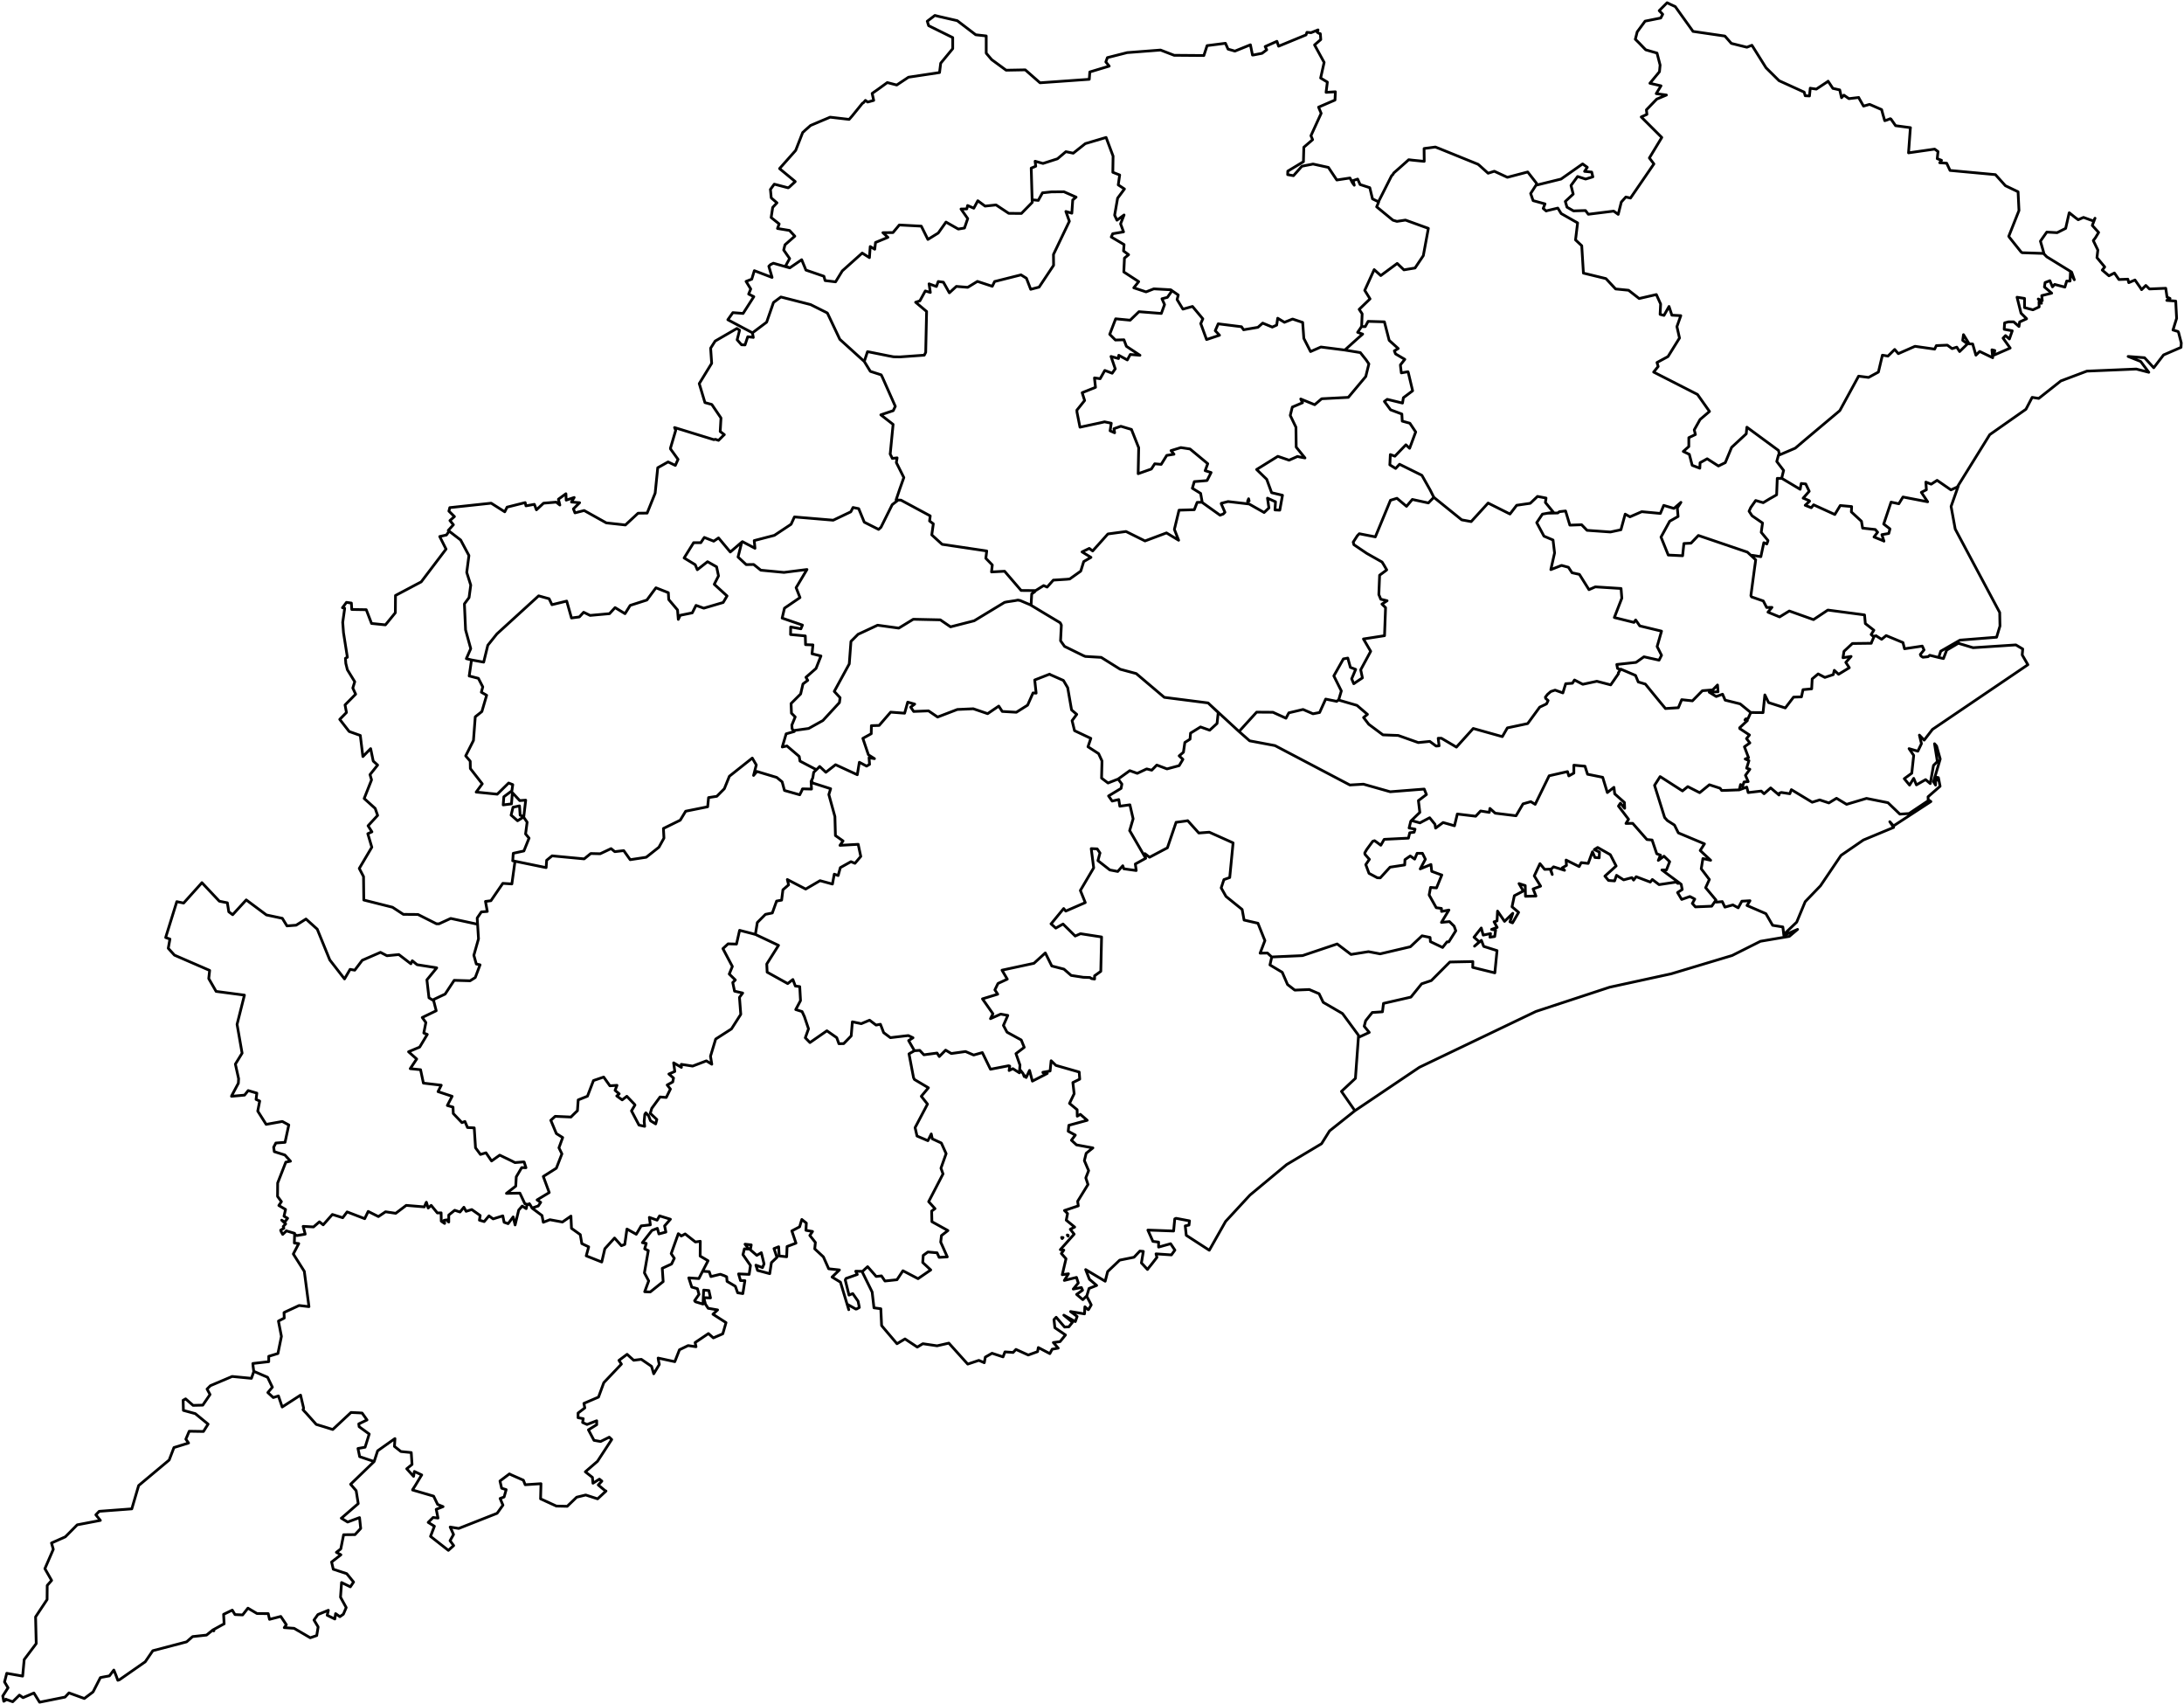 <?xml version="1.0"?>
<svg xmlns="http://www.w3.org/2000/svg" version="1.2" baseProfile="tiny" width="800" height="624" viewBox="0 0 800 624" stroke-linecap="round" stroke-linejoin="round">
<g id="OR" fill="none" stroke="black" stroke-width="1">
<path d="M 686.022 232.918 685.406 232.363 686.401 230.784 683.274 228.351 682.99 225.278 682.99 225.193 682.469 225.107 669.537 223.4 664.279 226.9 655.421 223.742 651.868 225.918 647.605 224.168 649.073 222.419 647.131 222.461 645.899 220.071 641.588 218.578 641.352 218.108 642.678 208.164 642.962 206.158 643.104 205.006 642.11 204.067 641.825 203.341 644.999 203.853 646.089 198.732 647.178 199.201 647.415 198.561 647.557 198.177 647.605 197.921 647.368 197.622 645.141 194.933 645.615 191.519 641.778 188.873 640.688 187.208 641.304 185.843 643.104 183.282 645.757 184.05 645.852 184.093 648.173 182.685 649.831 181.746 650.778 181.191 650.826 179.91 651.015 175.173 651.11 175.173 652.626 175.173 652.626 175.13 654.473 176.24 659.4 179.185 659.779 177.051 661.437 177.222 662.716 179.91 660.489 182.428 660.584 182.428 660.679 182.471 662.763 183.367 662.858 183.538 661.247 185.032 663.474 185.928 664.326 184.861 672.095 188.404 674.085 185.117 678.253 185.501 678.158 187.465 681.853 190.879 682.28 193.397 686.922 193.909 687.774 194.891 686.448 196.641 689.906 198.049 690.096 198.177 689.338 195.787 691.848 195.36 692.275 193.781 692.275 193.653 690.001 191.903 692.701 183.88 695.543 184.477 697.059 182.002 706.107 183.751 703.786 180.294 705.633 179.356 705.444 176.539 707.386 177.307 709.565 175.899 714.634 179.398 716.955 178.331 717.144 178.032 717.334 177.947 714.681 185.459 716.197 193.738 732.492 224.297 732.587 229.247 731.355 233.345 717.949 234.411 710.891 238.466 710.133 240.771 709.091 240.515 708.239 240.301 706.865 239.96 706.249 240.472 704.354 240.685 703.644 240.216 703.407 239.661 704.78 237.996 704.591 237.612 704.307 236.972 704.117 236.588 703.88 236.631 697.628 237.57 697.059 235.308 690.901 232.747 689.243 234.113 687.348 232.918 687.206 232.79 687.111 232.918 686.022 232.918 686.401 233.259 685.548 235.222 685.453 235.564 685.359 235.564 678.537 235.649 675.458 238.509 675.079 240.856 678.064 240.387 676.121 242.563 677.4 244.526 673.469 246.916 671.905 245.465 671.527 247.044 668.447 248.069 665.984 246.788 663.805 248.624 663.616 252.251 660.442 252.55 659.873 255.196 656.984 255.281 653.952 259.251 647.841 257.287 646.468 254.471 645.804 260.958 641.304 260.915 640.925 260.616 637.42 257.757 631.925 256.391 630.978 254.214 628.656 255.068 626.098 253.489 629.32 253.318 629.13 250.843 627.377 252.635 623.588 252.934 619.94 256.647 616.009 256.22 614.777 259.165 610.04 259.464 609.992 259.379 607.861 256.818 605.161 253.532 603.597 251.611 602.697 250.501 602.224 250.373 600.092 249.733 599.097 247.343 593.697 245.038 593.555 245.209 M 566.886 187.934 564.991 188.275 562.906 191.391 565.559 196.342 568.875 197.75 569.443 202.488 568.07 208.591 572.001 207.054 574.512 207.737 575.838 209.743 578.539 210.34 582.044 215.931 584.365 214.907 593.792 215.505 594.076 219.047 591.329 226.132 598.529 227.924 599.145 227.028 600.661 229.205 608.619 231.125 607.008 236.759 608.619 239.96 607.719 241.752 602.176 240.515 599.287 242.563 592.229 243.331 592.513 244.782 593.555 245.209 592.797 246.404 592.845 246.703 590.002 250.8 584.934 249.477 579.77 250.587 576.739 249.008 575.981 250.203 573.517 250.373 572.475 253.745 569.633 252.721 568.07 253.233 566.838 254.3 566.08 255.281 566.175 255.751 567.075 256.519 566.507 257.757 563.996 258.952 559.591 264.97 552.153 266.549 550.306 269.75 539.648 266.762 533.49 273.591 527.995 270.347 526.81 270.347 527.142 273.121 526.052 273.207 523.731 271.5 519.515 271.926 512.173 269.323 506.583 269.11 501.372 265.226 499.478 262.75 500.899 261.598 497.062 258.312 490.335 256.349 491.33 253.019 488.582 247.514 492.088 241.283 493.698 240.984 494.646 244.398 496.588 245.124 495.12 248.581 495.877 250.373 495.972 250.331 496.683 249.819 499.051 248.239 498.957 247.77 498.435 245.337 498.435 245.252 502.083 238.509 499.43 233.985 507.152 232.79 507.531 222.504 506.204 221.224 508.099 219.986 505.778 219.431 505.067 217.724 505.351 210.639 507.673 208.932 507.957 208.676 507.578 208.036 506.915 206.883 506.252 205.816 500.662 202.658 495.925 199.457 495.688 198.518 497.204 196.171 497.914 195.446 503.788 196.598 509.331 183.197 511.699 182.471 515.205 185.416 517.336 182.898 523.21 184.178 525.247 182.087 525.437 182.3 535.005 190.025 535.432 190.367 538.89 191.007 545.095 184.221 553.101 188.233 555.564 185.032 560.538 184.306 563.191 181.788 566.317 182.386 566.08 184.008 569.017 187.593 566.886 187.934 570.628 187.849 571.196 187.379 573.423 187.123 573.47 187.123 575.033 192.287 575.649 192.287 579.344 192.159 581.333 194.208 589.718 194.805 589.86 194.805 589.955 194.805 593.745 193.994 595.308 188.275 597.06 189.257 601.371 187.379 608.192 188.019 609.424 185.075 613.166 186.184 615.724 183.965 614.398 186.013 614.682 189.129 611.603 190.879 608.429 196.683 611.082 203.256 616.34 203.512 616.814 199.031 619.419 198.903 622.119 196.086 640.073 202.189 642.11 204.067 M 290.669 267.53 290.954 267.872 290.669 267.957 287.969 268.725 286.548 273.548 288.253 273.164 292.754 277.005 293.038 278.712 298.817 281.743 299.054 281.87 298.059 282.81 297.728 284.858 297.112 286.138 297.112 286.224 297.254 288.87 297.254 288.955 293.985 288.87 293.985 288.955 293.89 288.955 293.748 289.425 292.943 291.046 287.353 289.467 286.501 286.309 284.511 284.687 277.264 282.511 276.032 283.962 277.027 280.121 275.558 277.603 275.511 277.645 267.174 284.26 265.326 288.827 262.579 291.601 259.547 292.071 259.216 295.442 251.162 297.064 249.173 300.351 243.015 303.381 243.204 306.923 241.357 310.252 236.715 313.923 230.841 314.819 228.472 311.49 225.204 311.874 223.83 310.764 219.851 312.642 216.393 312.557 213.977 314.52 202.229 313.41 200.239 315.032 200.05 317.721 188.397 315.331 M 172.717 241.667 173.665 241.838 177.17 242.478 178.686 236.289 182.002 232.149 197.303 218.193 201.139 219.26 202.182 221.437 207.582 220.114 209.335 226.303 212.224 225.918 213.787 224.211 216.156 225.363 223.261 224.723 225.298 222.504 228.946 224.723 230.841 221.693 236.951 219.73 240.267 215.249 244.815 217.041 244.957 219.559 248.178 223.358 248.462 226.815 249.173 225.321 253.578 224.425 254.952 221.693 257.794 222.717 264.9 220.626 266.321 218.236 261.631 213.968 263.195 210.895 262.484 207.566 259.168 205.689 255.426 208.633 254.668 206.798 250.594 204.323 254.052 198.774 254.052 198.732 256.705 198.732 257.984 196.811 261.442 198.177 263.195 196.982 267.505 202.146 271.721 198.518 M 377.689 221.608 377.689 221.65 382.426 224.51 388.347 228.052 388.773 228.906 388.489 234.625 388.489 234.667 388.584 234.796 389.957 236.716 391.189 237.314 396.826 240.088 397.442 240.344 397.584 240.387 403.363 240.728 410.327 245.081 416.201 246.66 426.48 255.367 442.538 257.416 443.154 258.013 446.233 260.915 445.807 264.927 443.107 267.402 439.744 266.207 436.096 268.469 435.907 270.689 434.012 271.884 433.491 275.469 431.928 276.792 433.301 278.072 431.928 280.377 427.475 281.572 423.733 280.163 421.885 282.041 420.038 281.572 416.58 283.194 413.832 282.212 409.569 285.285 405.874 286.736 403.505 284.943 403.647 279.224 403.647 278.67 403.647 278.627 402.416 275.981 398.531 273.463 399.574 270.39 393.605 267.573 392.705 263.903 394.41 261.598 392.515 259.976 391.094 251.825 389.531 249.178 384.699 247.044 384.462 246.874 384.368 246.916 379.015 249.008 379.536 253.83 378.399 253.745 376.41 258.226 372.288 260.83 367.125 260.531 365.846 258.568 361.772 261.342 356.514 259.549 350.688 259.805 343.44 262.58 340.124 260.318 334.676 260.531 333.587 258.952 335.055 257.842 332.497 257.117 331.36 261.171 326.244 260.787 322.029 265.652 319.186 265.738 319.139 268.683 316.06 270.39 318.097 276.408 320.323 277.816 318.334 277.475 318.523 279.907 317.434 280.548 314.781 279.139 314.023 283.706 306.065 280.035 302.512 282.81 300.428 280.846 300.238 280.675 299.717 281.23 299.054 281.87 M 641.304 260.915 640.309 263.134 639.457 263.262 639.173 263.647 640.073 263.86 637.23 266.506 637.278 266.805 640.831 269.152 639.741 270.475 640.973 272.054 638.983 273.463 640.499 277.475 639.267 277.944 640.641 278.542 639.788 281.316 640.973 281.7 639.362 283.919 640.357 286.224 638.841 286.352 638.32 287.931 637.562 287.291 637.183 288.913 637.088 289.254 635.62 289.297 632.351 289.425 630.646 289.467 630.077 288.656 626.146 287.376 622.593 290.278 618.235 288.059 616.34 289.595 616.293 289.638 608.192 284.431 608.098 284.389 606.061 287.589 609.756 299.369 610.75 300.479 613.356 302.143 614.777 305.002 624.346 309.014 622.783 311.447 626.62 315.032 623.777 314.392 623.162 318.148 626.146 322.074 624.772 325.062 628.562 329.586 628.325 329.927 626.999 331.848 621.03 332.104 619.893 330.823 619.988 330.695 620.793 329.244 619.609 328.604 618.993 328.305 616.009 329.372 614.493 326.854 614.777 326.641 616.198 325.745 616.103 325.275 616.009 324.806 615.819 323.824 615.203 323.354 610.419 319.812 608.95 318.702 608.761 318.575 608.903 318.575 610.419 318.575 611.603 315.544 609.519 313.538 607.434 315.075 608.24 313.154 606.866 312.642 605.161 307.606 603.266 307.435 598.055 301.503 595.592 301.546 596.539 300.009 592.845 295.186 593.555 294.119 595.118 295.997 595.024 293.863 591.471 290.705 591.187 288.315 588.771 290.236 587.065 284.645 581.57 283.535 581.523 283.535 580.576 280.59 578.254 280.377 576.502 280.206 576.502 283.108 574.749 284.09 574.654 284.132 574.181 282.553 567.454 284.09 562.338 294.546 560.727 293.565 557.885 294.375 555.327 298.729 547.701 297.79 545.758 296.04 545.521 297.491 542.348 296.979 540.548 298.899 533.821 298.089 532.779 302.399 528.61 301.204 526.431 302.826 525.863 303.253 525.626 301.844 523.684 299.454 521.078 300.82 520.131 301.332 517.478 300.607 516.91 300.564 520.084 297.491 519.563 293.18 522.5 290.961 521.694 288.955 509.236 289.937 499.43 287.163 494.456 287.462 467.029 273.036 457.744 271.286 453.86 267.872 460.302 260.787 466.271 260.83 471.055 263.006 472.098 261.043 477.308 259.805 480.956 261.385 483.372 260.915 485.598 256.007 489.577 256.818 489.625 256.861 489.625 256.775 490.335 256.349 M 409.569 285.285 410.942 287.12 410.658 288.699 406.063 291.473 407.39 293.351 409.806 292.796 410.185 295.229 413.88 294.717 415.064 299.838 413.785 304.192 413.974 304.448 419.611 314.178 419.659 314.307 415.869 316.398 416.201 318.788 411.653 318.148 411.274 317.038 409.427 319.129 406.537 318.575 402.179 315.16 402.842 312.642 402.937 312.386 402.795 312.173 401.895 310.85 401.8 310.85 399.763 310.764 399.716 310.764 400.616 317.806 395.737 326.086 397.537 330.525 390.384 333.64 389.626 332.701 385.031 338.292 384.984 338.292 386.736 339.871 389.389 338.377 393.842 342.774 395.784 341.92 403.505 343.115 403.221 355.705 400.947 357.327 400.947 358.522 399.81 358.351 399.289 357.967 396.826 357.882 392.373 357.199 389.721 354.894 385.268 353.742 382.899 348.962 378.731 352.76 367.03 355.278 368.973 358.565 365.562 360.144 364.425 362.491 365.467 364.07 359.877 365.777 363.714 371.24 362.814 373.033 366.557 371.368 369.162 371.838 367.551 375.508 368.878 377.984 374.088 380.843 375.178 383.532 372.146 385.837 373.615 390.019 373.425 392.879 371.009 391.342 369.636 392.025 369.873 390.403 369.446 390.275 362.814 391.556 359.83 385.452 356.656 386.349 353.672 385.068 348.461 385.794 346.377 384.556 344.056 386.904 343.25 385.623 338.419 386.263 336.903 384.642 334.961 384.77 332.829 381.057 334.44 380.032 332.734 379.221 331.171 379.392 326.15 379.99 323.687 378.154 322.502 375.082 320.892 375.38 318.523 373.588 315.491 374.868 312.223 374.185 311.796 379.349 309.049 382.166 307.296 382.209 306.491 379.99 302.891 377.471 296.685 381.782 294.98 380.032 296.164 376.746 294.649 372.265 293.796 370.43 291.475 369.704 293.227 366.418 292.943 361.296 291.332 361.083 290.433 358.693 288.538 360.187 281.006 356.004 281.006 355.919 280.864 353.016 285.174 346.188 277.311 342.475 276.79 342.219 276.695 342.176 277.406 337.823 280.39 334.835 282.901 334.323 284.464 329.97 286.311 329.628 286.785 325.83 288.869 324.037 288.396 322.074 295.122 325.574 300.38 322.501 304.928 323.739 305.591 320.111 307.012 320.623 307.817 317.721 311.702 315.544 313.17 316.142 315.302 313.624 314.354 309.185 307.675 309.569 308.812 307.947 306.017 305.984 305.828 299.027 303.601 290.961 304.265 288.827 297.443 286.651 297.491 286.309 297.112 286.138 M 443.154 258.013 453.86 267.872 M 516.91 300.564 516.768 300.735 516.152 303.21 518.331 303.637 518.236 303.936 518.189 304.106 517.999 304.747 516.389 304.96 515.915 306.923 507.294 307.35 507.01 307.393 505.873 309.399 505.778 309.526 505.683 309.441 504.12 308.289 503.504 307.862 502.841 308.075 500.615 311.106 499.904 312.343 499.999 312.856 501.609 314.691 500.283 316.611 501.467 319.812 504.499 321.434 505.588 321.477 509.188 317.55 509.236 317.55 514.541 316.739 514.636 314.819 514.731 314.733 516.199 313.709 516.578 313.453 518.189 314.605 519.089 312.471 520.036 312.471 520.652 312.471 521.031 312.471 521.268 312.941 521.931 314.264 522.121 314.648 520.226 318.19 524.158 316.568 524.442 319.087 527.805 320.324 528.137 320.41 526.194 325.147 524.015 324.976 523.494 327.75 526.1 332.402 527.995 332.659 528.042 333.768 530.742 333.256 527.995 337.78 530.932 337.481 532.637 339.146 533.253 340.853 530.695 344.907 530.032 344.907 528.421 346.956 523.968 344.822 523.826 343.286 520.889 342.688 516.626 346.7 505.541 349.303 501.278 348.492 495.12 349.474 494.883 349.517 489.814 345.676 477.119 349.943 466.461 350.413 465.845 350.456 464.281 349.005 461.581 349.047 463.334 344.438 462.86 343.286 460.776 338.079 460.729 338.079 455.707 336.926 454.997 333.043 449.076 328.263 447.323 325.147 448.318 322.117 450.449 321.349 451.681 308.673 451.634 308.63 442.965 304.747 439.128 305.045 435.054 300.521 434.391 300.649 430.885 301.119 430.791 301.119 430.791 301.161 427.617 310.466 421.08 313.923 419.375 312.599 419.611 314.178 M 615.203 323.354 615.251 323.44 614.54 323.483 613.972 323.013 607.719 323.952 605.255 322.074 604.498 323.013 599.334 321.05 598.387 322.288 597.771 321.391 594.739 322.202 592.134 320.538 591.423 322.586 589.197 322.416 587.871 320.836 591.992 317.123 589.86 312.983 585.218 310.337 583.986 311.106 585.881 312.045 585.786 314.136 584.223 314.008 583.323 311.916 581.76 316.184 579.202 315.886 578.444 317.337 573.659 314.947 573.802 316.91 572.238 317.806 573.091 318.702 569.065 317.422 568.022 318.446 568.591 320.239 567.833 318.276 565.796 318.361 564.091 316.27 562.006 320.751 564.328 324.507 561.58 325.531 562.622 328.135 558.785 328.22 558.691 324.293 556.417 323.568 557.98 326.299 554.711 328.007 553.859 332.061 556.275 334.11 554.048 337.951 553.101 337.567 554.143 334.451 551.111 337.396 548.553 333.64 548.364 337.225 547.274 337.567 548.411 339.615 546.374 340.341 547.843 340.597 547.511 342.944 545.758 343.2 545.995 341.877 543.295 342.432 542.585 339.829 539.932 343.2 541.874 344.907 540.121 346.486 542.632 344.353 543.485 346.572 548.364 348.108 547.558 356.26 539.458 354.254 539.505 352.12 531.074 352.291 524.3 359.077 520.747 360.272 516.815 365.137 506.773 367.442 506.394 370.515 502.651 370.771 502.462 371.027 501.894 371.71 500.236 373.801 499.904 375.082 499.762 375.594 499.714 375.807 501.562 378.069 497.583 379.904 497.583 379.861 497.63 379.136 491.756 371.155 484.698 367.058 483.182 363.9 479.582 362.363 474.277 362.577 471.624 360.528 469.682 356.047 465.182 353.358 465.845 350.456 M 276.79 342.219 275.227 341.792 270.916 340.682 269.779 345.718 266.7 345.633 264.805 347.383 268.263 353.913 267.126 356.687 269.353 358.863 268.405 359.802 269.068 362.961 272.053 363.644 270.869 365.223 271.342 371.454 267.932 376.789 262.152 380.502 260.258 386.776 260.731 389.72 258.742 388.483 253.72 390.403 249.552 389.763 249.599 390.873 246.757 389.208 247.183 392.366 245.004 393.305 246.71 394.757 246.425 396.208 244.389 397.317 245.573 398.811 244.057 401.884 241.783 401.713 238.751 405.853 238.183 407.688 240.599 409.95 240.173 411.572 238.278 410.42 237.567 408.584 236.572 407.517 236.194 408.072 235.957 410.676 236.146 412.468 235.767 412.383 234.062 411.999 231.314 406.792 232.593 404.658 232.357 404.317 229.609 401.457 227.904 402.78 225.914 401.329 225.962 401.329 226.814 400.561 225.298 399.281 226.009 397.445 223.404 397.616 221.13 394.415 217.387 395.695 215.256 401.244 215.208 401.414 211.798 402.78 211.514 406.749 211.087 407.133 209.808 408.371 209.145 409.054 209.098 409.054 203.366 408.798 201.755 410.249 201.992 410.804 203.792 415.114 206.113 416.565 204.74 420.321 205.829 422.541 203.792 427.79 199.008 430.82 201.187 436.71 196.734 439.399 198.06 440.295 197.16 441.618 197.113 441.661 197.018 441.661 194.887 442.386 194.176 441.149 193.892 440.764 193.702 441.106 193.087 440.978 192.281 440.85 190.434 436.923 185.507 437.009 188.918 434.363 189.107 430.948 191.097 427.577 192.66 427.619 191.997 425.528 191.76 425.485 188.634 425.741 187.213 425.016 183.044 423.01 180.06 425.144 178.023 422.156 175.986 422.754 174.186 420.321 173.712 413.023 171.249 412.895 170.301 410.676 169.212 411.103 166.038 407.774 165.943 405.426 163.859 404.829 165.612 401.457 160.448 399.75 161.633 397.403 155.096 396.634 154.053 391.726 150.264 391.342 152.632 387.8 149.648 385.154 153.722 383.447 156.517 378.795 155.285 378.325 155.238 378.282 155.996 374.441 154.764 372.734 154.669 372.606 159.785 370.131 158.838 366.418 158.791 366.418 158.933 366.204 158.885 365.991 159.169 365.863 163.054 364.028 166.37 358.991 172.196 359.162 174.091 357.967 175.844 353.315 174.47 353.016 173.57 349.815 175.275 343.798 174.944 338.463 M 637.088 289.254 639.836 288.23 640.357 290.236 645.141 289.681 645.994 290.492 646.183 290.662 648.599 288.528 651.157 290.705 651.631 291.132 651.726 290.492 652.484 290.193 655.61 290.662 656.179 289.169 663.805 293.778 666.553 292.924 669.916 294.034 672.711 292.327 676.406 294.546 683.701 292.37 691.564 293.949 695.922 298.131 699.285 297.918 706.296 293.223 706.296 293.095 706.486 292.967 707.291 293.522 693.601 302.442 692.227 300.905 693.649 302.997 682.564 307.606 674.369 313.24 666.837 324.379 661.247 330.183 658.121 337.695 653.431 342.176 653.052 339.445 649.31 338.847 646.847 334.579 639.931 331.592 641.02 329.842 638.036 330.012 636.709 332.445 634.767 331.378 631.83 332.189 630.883 330.183 630.836 330.14 630.788 330.183 628.656 330.354 628.325 329.927 M 653.052 339.445 653.431 342.517 658.452 340.341 655.421 342.901 644.857 344.694 634.483 349.901 612.172 356.601 589.623 361.51 562.622 370.387 519.942 390.83 496.304 406.749 491.377 399.665 496.493 394.885 497.583 379.904 M 193.087 440.978 192.755 442.6 191.286 441.661 190.007 443.112 188.681 448.575 187.971 445.63 186.123 448.105 184.655 447.593 184.181 445.246 180.628 446.355 179.112 445.246 177.36 447.337 175.607 446.825 175.891 445.118 172.812 442.941 170.728 443.581 169.923 442.087 168.501 443.837 166.559 443.197 164.38 444.947 164.38 447.508 164.096 447.337 163.859 446.697 163.196 446.782 162.959 446.825 162.627 446.91 162.864 447.721 162.864 448.02 161.964 447.422 161.633 447.166 161.585 444.136 160.212 444.179 157.938 441.405 156.848 442.386 156.185 440.252 156.043 440.508 155.427 441.959 148.795 441.405 144.958 444.307 141.216 443.752 138.611 445.502 134.869 443.624 133.589 446.27 127.147 443.795 125.537 445.929 121.747 444.734 118.384 448.532 117.01 447.422 114.831 449.3 111.041 449.087 111.799 451.946 108.767 452.459 107.915 452.074 107.915 451.648 105.215 450.837 104.93 450.751 104.883 450.709 104.741 450.922 103.557 452.032 102.988 451.007 102.799 450.495 103.983 449.77 103.746 449.13 104.646 448.191 103.178 446.825 104.315 447.508 105.357 446.142 104.03 445.374 104.599 442.898 102.136 441.447 103.083 440.039 101.662 438.118 101.709 433.21 104.694 425.571 106.399 425.229 104.362 422.967 100.478 421.73 100.241 420.108 101.046 418.571 104.409 418.315 105.783 411.956 103.415 410.676 97.493 411.743 94.414 406.877 95.125 403.207 93.798 402.609 94.083 400.305 90.909 399.366 89.582 401.03 84.798 401.457 84.893 401.201 87.309 396.677 87.403 395.013 86.219 389.678 88.682 385.666 86.882 375.38 86.835 375.124 89.535 364.412 79.161 363.046 76.461 358.351 76.793 355.364 66.561 350.925 63.908 349.773 62.392 348.108 61.776 347.425 61.634 347.255 62.25 343.883 60.687 343.328 60.923 342.517 64.666 330.482 64.76 330.183 67.271 330.695 73.903 323.312 73.95 323.226 80.345 330.012 83.282 330.61 83.803 333.896 85.224 334.963 90.198 329.543 97.588 335.049 103.415 336.286 105.12 339.06 108.483 338.804 112.083 336.542 116.205 340.255 120.799 351.523 126.2 358.479 128.237 354.98 129.942 355.278 132.689 351.651 139.369 348.748 141.737 349.986 146.095 349.559 150.501 352.931 151.022 351.821 152.774 353.272 159.548 354.339 159.975 354.425 159.738 354.724 156.375 358.821 157.132 365.393 158.791 366.418 M 334.961 384.77 332.971 385.922 334.629 394.628 334.961 395.311 340.077 398.341 337.471 401.457 339.745 404.317 335.197 412.938 335.908 416.011 339.887 417.718 341.119 415.242 341.498 417.035 344.814 418.571 346.566 422.455 344.671 427.79 345.429 429.881 340.171 440.039 342.493 442.6 341.261 443.496 341.356 447.38 347.229 450.623 344.861 452.459 344.577 454.849 346.993 460.269 344.008 460.44 343.25 458.775 339.887 458.476 338.182 459.714 337.992 462.317 340.929 465.049 336.95 467.78 336.287 468.25 330.745 465.348 328.566 468.634 324.16 469.103 322.881 467.225 320.986 467.439 320.892 467.311 320.844 467.353 320.513 466.927 317.812 463.854 316.818 464.75 315.918 465.604 315.728 465.561 313.454 465.518 314.023 466.713 309.902 468.164 309.618 468.719 310.991 474.267 312.365 473.713 314.307 476.487 314.686 478.279 314.686 478.45 314.781 478.791 313.786 479.346 313.644 479.304 313.502 479.389 310.328 477.596 310.897 479.602 307.865 469.53 304.786 467.652 307.486 465.049 303.554 464.622 301.612 460.269 298.438 457.324 298.675 454.977 296.638 452.416 297.633 450.965 295.217 450.538 295.359 447.892 293.701 446.569 292.896 449.258 290.053 450.751 291.569 455.233 288.301 456.47 288.159 460.226 285.411 459.927 285.222 456.556 283.516 457.238 284.606 460.44 282.569 462.36 281.953 466.414 277.5 465.219 276.885 463.299 279.3 464.195 279.869 462.829 278.874 458.732 277.216 459.714 274.848 457.665 275.179 455.873 272.906 455.617 274.279 457.409 272.669 457.324 272.148 459.458 274.895 463.427 274.421 466.671 270.537 466.5 271.248 468.933 272.858 468.975 272.1 473.713 270.205 473.414 269.353 471.024 266.321 469.231 266.179 467.567 265.279 467.14 263.858 466.628 260.4 467.481 259.784 465.689 257.368 465.518 259.358 461.677 256.468 459.97 256.515 454.55 254.715 454.806 250.973 451.861 249.552 452.629 249.173 452.288 248.747 451.989 248.462 451.776 245.857 459.074 246.994 460.781 246.52 461.762 245.999 462.872 242.589 464.451 242.92 469.317 238.183 473.115 236.146 473.03 237.615 469.061 236.051 466.116 237.472 457.964 236.146 457.324 236.715 455.318 235.293 455.062 238.799 450.581 240.788 449.812 241.357 451.861 243.915 451.178 243.441 448.916 245.573 446.483 241.594 445.246 240.694 446.825 237.851 445.801 238.23 448.532 234.867 448.916 233.067 451.989 229.656 450.068 228.851 455.702 227.619 456.172 225.109 453.355 221.556 457.281 220.419 462.147 214.735 459.885 215.635 456.598 213.124 455.403 212.556 452.117 209.335 449.812 209.145 445.587 209.145 445.331 206.019 447.508 201.424 446.654 199.008 447.593 198.534 445.118 194.981 442.472 194.887 442.386 M 257.368 465.518 255.994 468.207 252.299 467.951 253.389 471.323 255.473 471.92 256.042 474.011 255.852 474.267 255.142 475.292 254.431 476.316 254.715 476.7 257.51 477.554 257.747 472.432 257.794 472.432 258.837 472.518 259.689 472.603 259.689 472.731 260.258 475.292 257.794 475.206 258.41 477.596 259.405 479.09 262.863 479.688 262.673 479.858 261.158 481.267 265.942 484.34 264.758 488.437 261.3 489.931 259.5 488.351 254.621 491.638 254.952 493.174 252.063 492.748 248.889 494.284 247.183 498.637 241.073 497.314 241.215 498.296 241.499 499.619 241.452 499.747 239.462 503.076 238.657 500.344 234.915 497.784 232.12 498.125 229.704 495.948 226.72 498.168 227.619 499.533 221.177 506.319 219.235 511.612 213.882 513.916 214.214 515.581 211.75 517.459 211.75 519.166 213.645 519.507 213.408 520.916 215.019 521.641 218.572 520.275 218.572 521.726 215.54 523.604 217.577 527.446 219.993 527.872 223.167 526.293 224.067 527.147 218.856 535.128 214.403 538.969 217.008 541.017 217.198 543.151 219.566 541.658 220.467 542.383 219.14 543.792 221.603 545.84 221.982 546.011 219.093 548.7 218.903 548.87 214.545 547.462 211.229 548.273 207.771 551.602 203.792 551.516 198.013 548.87 198.155 543.322 192.376 543.706 191.713 542.042 189.581 541.103 187.26 540.078 186.597 539.737 186.313 539.951 183.139 542.341 183.755 544.987 185.413 545.499 184.655 548.188 183.186 548.742 184.228 551.175 182.097 554.163 168.028 559.711 164.901 559.199 166.133 561.93 164.854 564.192 166.18 565.985 164.238 567.735 157.701 562.613 159.122 558.9 156.848 557.491 158.648 555.699 160.448 555.912 159.785 552.712 162.296 551.73 160.306 550.919 158.838 547.889 151.117 545.627 151.117 545.541 152.111 544.005 153.864 541.103 154.385 540.249 154.48 540.121 151.78 538.841 151.495 540.633 148.985 537.859 150.927 536.28 150.643 531.97 150.643 531.927 146.853 531.543 144.485 529.665 144.674 526.805 144.532 526.891 138.327 531.287 137.048 535.213 131.742 533.421 131.695 533.164 131.126 530.433 133.732 529.964 135.247 525.141 131.553 522.452 131.41 521.428 134.442 519.977 132.642 517.459 131.41 517.373 128.663 517.245 128.568 517.245 121.889 523.476 118.62 522.452 115.92 521.641 115.778 521.556 115.636 521.385 112.131 517.459 111.468 516.776 110.994 516.221 111.231 515.709 110.094 510.886 103.367 515.239 101.993 511.185 100.099 511.782 98.109 509.947 99.767 507.984 98.014 504.356 92.993 502.18 92.946 502.137 92.709 500.344 92.614 499.32 92.851 499.277 98.441 498.637 98.441 496.674 101.804 495.65 103.083 489.376 101.993 483.785 102.041 483.742 104.125 482.675 104.03 480.669 104.599 480.371 109.573 478.066 113.173 478.493 111.468 465.561 107.441 459.202 109.431 455.403 107.82 455.19 107.915 452.074 M 137.048 535.213 128.426 543.535 130.463 545.883 131.221 550.62 125.157 555.87 125.015 555.955 127.337 557.364 131.695 555.742 132.121 559.711 130.037 561.973 125.868 562.015 124.826 567.222 123.215 568.46 124.873 569.356 121.463 572.002 122.079 574.649 127.005 576.27 129.516 579.343 128.331 581.093 125.11 579.514 124.731 584.891 126.816 588.69 125.773 591.123 124.494 592.019 122.931 590.909 122.647 592.872 119.852 591.507 120.278 589.672 116.441 591.251 115.02 593.256 116.536 595.775 116.015 598.933 113.647 599.744 107.725 596.287 104.125 596.031 104.883 594.964 102.846 591.933 98.725 593 98.251 590.909 94.13 590.866 90.814 588.903 88.872 591.379 86.077 591.251 85.082 589.629 84.987 589.672 84.277 590.013 81.909 591.165 81.909 591.251 82.098 594.665 81.956 594.708 78.072 596.842 78.356 597.183 78.261 597.226 78.024 596.842 75.656 598.762 70.54 599.317 68.361 601.237 55.997 604.481 55.95 604.524 53.202 608.536 43.775 615.108 43.16 615.322 42.496 613.529 41.739 611.651 41.691 611.566 40.081 613.7 37.523 614.169 36.765 614.34 34.254 619.248 34.065 619.59 30.891 621.98 25.254 619.931 23.832 621.467 14.501 623.345 12.416 619.974 8.437 621.681 7.111 620.742 4.647 623.174 2.421 622.364 2.137 622.236 2.09 622.577 1.379 623.004 1.047 621.211 1 621.083 2.942 618.053 1.663 615.919 2.421 612.974 2.469 612.761 8.295 613.785 8.864 607.725 13.269 601.878 13.032 592.104 17.248 585.745 17.295 580.581 18.906 578.746 16.443 574.435 19.522 567.35 18.859 565.046 23.927 562.784 28.285 558.388 36.765 556.766 35.107 554.717 36.338 553.437 48.276 552.541 50.786 544.005 61.966 534.658 63.718 530.092 69.071 528.427 68.076 527.019 69.308 524.116 74.519 524.202 76.224 521.513 71.534 517.672 67.176 516.477 67.082 512.764 67.792 512.38 67.982 512.252 70.729 514.642 74.282 514.556 76.935 510.673 75.845 508.667 77.077 507.429 85.035 504.057 92.093 504.74 92.993 502.18 M 456.986 183.581 457.318 182.77 457.365 182.642 457.555 183.453 457.413 183.495 456.986 183.581 M 379.347 216.273 378.968 216.742 377.925 217.468 377.878 218.151 377.689 221.565 377.689 221.608 373.567 219.858 373.188 219.858 372.952 219.73 371.862 219.943 368.783 220.413 367.978 220.583 356.846 227.327 348.177 229.546 344.435 226.985 334.534 226.772 329.229 230.016 321.46 228.949 314.686 232.107 314.354 232.235 311.702 234.881 311.086 243.118 305.591 253.19 307.723 255.495 307.486 257.287 301.422 263.86 296.212 266.762 290.669 267.53 290.148 266.89 290.053 265.524 291.285 262.537 289.911 261.171 289.769 257.629 293.275 254.129 294.127 250.459 295.88 249.136 295.217 248.026 298.912 244.782 300.712 240.216 297.443 239.405 297.775 236.161 295.075 236.076 294.98 232.875 289.58 232.363 289.627 229.589 293.37 230.272 293.938 228.906 286.501 226.345 287.353 222.717 293.038 218.834 291.617 215.206 295.596 208.548 287.164 209.615 278.685 208.804 276.079 206.713 273.332 206.756 270.348 203.981 271.721 198.518 271.958 198.348 276.553 200.78 276.269 197.964 283.659 196.043 289.769 191.988 291.001 189.3 305.212 190.495 311.654 187.422 312.46 185.843 314.544 186.27 316.581 191.22 321.839 193.866 322.692 193.098 326.813 184.819 328.992 183.111 330.034 183.154 340.74 188.916 340.503 190.793 341.877 191.818 341.308 195.872 345.098 199.329 361.441 201.762 361.109 204.451 363.478 206.883 363.193 209.444 367.978 209.188 374.041 216.23 379.347 216.273 382.284 214.438 383.562 214.993 385.836 212.432 385.978 212.432 390.715 212.133 391.568 212.048 391.805 212.048 395.879 209.145 396.968 205.646 399.621 204.109 396.353 202.103 399.005 200.823 400.237 201.762 405.827 195.531 412.458 194.635 419.422 198.092 427.285 195.147 431.738 197.836 430.175 193.866 431.88 186.824 437.47 186.654 438.512 183.965 440.265 183.922 440.502 184.093 446.897 188.66 448.081 188.233 448.697 187.593 447.323 184.434 447.418 184.392 447.37 184.306 449.834 183.666 457.555 184.562 463.05 187.678 464.803 186.013 464.281 182.428 467.218 183.751 467.029 186.739 468.782 186.824 469.776 181.362 465.797 180.423 463.997 175.514 460.302 171.929 468.071 167.107 472.192 168.515 475.177 167.192 475.224 167.149 475.982 167.32 478.019 167.704 474.798 163.735 474.703 156.437 472.619 152.126 473.377 149.054 473.519 149.011 477.119 147.474 476.456 146.109 481.572 148.2 484.13 146.023 493.888 145.511 500.283 137.872 501.42 133.262 500.425 131.811 498.293 129.122 492.562 128.183 492.609 128.183 497.204 124.044 499.051 122.422 499.146 122.336 499.099 122.336 497.299 121.696 498.435 120.032 498.72 119.562 498.72 119.605 500.093 119.605 501.136 117.684 507.104 117.855 508.857 124.641 512.173 127.629 510.752 128.482 511.178 129.592 514.589 131.598 512.978 133.604 513.025 134.244 513.31 136.548 515.726 136.122 515.868 136.463 517.431 143.036 517.431 143.121 514.068 145.639 513.736 147.602 508.146 146.237 507.104 147.005 509.378 150.078 513.499 151.614 513.641 154.218 516.436 154.986 518.568 158.187 516.341 164.162 514.968 162.881 510.941 167.064 509.425 166.509 509.283 166.466 509.141 169.411 509.094 170.18 509.094 170.222 511.226 171.545 512.647 170.009 520.842 174.063 523.873 179.441 525.2 182.087 525.247 182.087 M 710.133 240.771 711.886 241.155 713.07 238.082 717.334 235.564 722.734 237.186 738.413 236.161 740.924 237.655 740.735 239.832 742.819 243.417 707.86 267.104 704.828 271.03 703.075 269.195 703.833 272.31 702.507 275.085 699.285 274.146 700.991 276.621 700.28 283.151 697.533 285.157 699.475 287.504 700.991 285.029 701.986 287.419 705.349 285.498 707.054 286.949 708.239 280.291 709.66 278.883 708.617 272.353 709.375 273.207 710.702 277.944 708.239 286.267 708.996 287.504 708.996 285.114 709.944 285.797 709.044 284.559 710.039 284.773 710.654 287.931 706.249 291.772 706.296 293.095 M 388.868 453.141 389.389 453.184 389.294 453.312 389.152 453.483 389.058 453.568 389.01 453.526 388.868 453.141 M 391.284 452.373 391.236 452.672 391 452.373 390.952 452.245 391.284 452.373 M 496.304 406.749 487.019 414.133 484.082 418.827 471.292 426.467 457.839 437.649 448.933 447.294 442.965 457.836 434.533 452.373 434.154 448.916 435.528 448.617 435.717 447.081 430.791 446.142 430.317 446.355 429.891 450.794 420.464 450.453 422.311 454.592 424.396 454.849 424.396 456.684 428.801 455.446 430.364 457.793 429.085 459.543 423.448 459.159 423.78 460.44 421.932 462.829 420.653 464.409 420.322 464.878 419.611 464.11 418.711 463.128 418.096 462.488 418.806 458.263 417.527 458.135 415.395 460.397 410.137 461.464 405.732 465.646 404.832 469.189 397.679 464.921 399.053 468.463 401.705 470.725 398.911 471.835 398.105 474.524 396.637 475.932 394.363 474.011 396.542 472.475 396.116 471.493 393.368 472.005 393.131 472.048 394.979 469.829 394.316 467.78 389.863 468.89 391.379 466.457 389.105 466.799 390.479 460.952 388.773 459.031 389.673 457.793 388.394 457.623 393.463 451.946 392.042 450.154 393.652 449.343 390.573 446.825 391.047 444.392 389.91 443.283 394.979 441.575 394.742 439.911 398.531 433.765 397.726 431.332 398.768 428.686 397.205 425.016 397.868 422.327 400.332 420.364 394.316 419.254 392.468 417.547 393.889 415.669 391.284 414.261 391.521 412.084 398.247 410.249 395.737 408.072 394.6 408.755 394.552 406.365 391.758 404.06 393.463 400.518 392.989 396.421 395.5 395.183 395.31 392.58 386.784 390.147 385.031 388.44 384.652 392.196 381.999 392.665 382.047 392.836 383.373 393.049 383.515 393.092 383.61 393.092 382.473 393.69 378.399 395.781 378.162 395.909 377.12 391.982 375.889 394.586 375.32 393.86 375.178 394.244 374.752 393.135 373.757 391.897 373.425 392.879 M 398.105 474.524 398.058 474.652 398.2 474.95 399.289 476.999 399.716 477.853 398.863 479.346 398.674 479.602 398.437 479.474 397.395 478.535 397.347 479.133 397.3 480.499 397.252 481.139 392.137 480.285 394.552 482.078 393.889 483.956 389.673 481.608 392.847 484.212 391.521 485.876 389.957 485.962 386.878 482.377 386.073 483.23 386.405 486.218 390.289 488.864 388.3 491.296 385.836 491.638 387.636 493.686 385.41 494.07 384.557 495.692 380.341 493.473 380.057 494.967 376.646 496.204 372.146 494.156 371.104 495.265 368.12 495.052 367.409 496.887 363.383 495.564 360.92 496.973 360.541 499.021 358.551 498.168 354.477 499.533 347.561 491.851 343.25 492.833 338.04 492.065 336.003 493.302 331.503 490.315 328.566 492.065 323.734 486.388 322.928 485.407 322.644 479.261 320.134 478.92 319.471 473.158 319.044 472.262 318.286 470.725 316.012 466.116 315.728 465.561 M 492.562 128.183 483.845 127.074 480.056 128.738 477.592 123.915 477.166 118.069 473.471 116.831 470.487 118.026 468.024 116.532 467.645 119.05 466.034 119.776 462.529 118.325 460.776 119.861 455.518 120.757 454.76 119.648 446.233 118.581 445.144 121.099 446.707 122.763 441.97 124.342 439.838 118.495 440.596 116.746 436.807 112.222 433.301 113.203 431.17 109.703 431.596 108.039 431.549 107.996 429.322 106.46 428.849 106.118 422.643 105.777 419.801 106.887 415.301 105.393 417.101 103.131 411.653 99.588 411.89 94.51 413.406 93.272 411.558 91.906 411.748 89.559 407.058 86.785 407.579 85.59 411.558 84.907 410.469 81.962 411.748 78.719 409.142 80.639 408.29 78.804 409.379 72.573 411.89 69.201 409.616 67.707 410.137 64.08 407.627 63.098 407.721 57.166 405.163 50.337 397.537 52.599 393.131 56.099 390.431 55.544 387.352 58.147 382.047 59.854 379.157 59.043 379.394 60.879 377.736 61.562 378.068 73.17 378.068 73.256 378.115 74.109 374.136 78.164 373.52 78.164 369.493 78.121 364.851 75.048 360.825 75.475 358.172 73.512 356.704 76.243 354.43 75.261 354.146 76.499 352.014 76.542 354.477 80.041 353.293 83.499 351.019 83.883 346.519 81.322 343.677 85.334 339.887 87.681 337.471 82.816 329.418 82.389 327.097 85.163 323.402 85.206 325.25 86.913 320.702 88.791 320.418 91.266 318.76 90.284 318.476 94.339 315.823 92.674 308.528 99.204 306.065 103.216 302.228 102.747 301.801 101.168 295.217 98.906 293.654 95.107 289.296 98.095 287.732 97.412 289.248 94.68 287.069 91.565 287.543 89.644 291.143 86.486 289.201 84.395 284.795 83.669 285.411 82.005 282.474 79.657 283.043 75.944 284.606 74.28 282.522 72.487 282.474 72.146 282.237 69.628 282.19 69.372 282.237 69.329 282.948 68.347 283.611 67.451 283.659 67.451 288.68 68.774 289.106 68.518 291.285 66.512 291.285 66.47 285.743 61.903 285.553 61.732 291.238 55.33 291.475 55.032 294.033 48.502 294.364 48.246 294.838 47.776 296.922 45.941 300.333 44.49 303.175 43.295 304.075 42.911 311.039 43.722 312.128 42.484 315.965 37.747 316.202 37.704 317.007 36.765 317.812 37.362 318.192 37.277 320.039 36.765 319.66 35.058 319.471 34.247 319.471 34.204 321.602 32.711 325.013 30.235 328.471 31.131 332.782 28.272 344.15 26.565 344.577 23.15 348.982 17.816 348.982 13.761 340.171 9.408 339.84 8.383 339.745 7.957 339.65 7.786 342.445 5.652 343.961 6.036 344.34 6.122 350.64 7.573 357.414 12.737 361.251 13.164 361.251 19.48 363.241 21.827 368.546 25.711 375.557 25.583 380.957 30.32 399.005 29.04 399.195 26.351 406.3 24.217 405.069 22.681 405.637 21.102 412.885 19.267 425.106 18.328 430.08 20.248 440.975 20.334 442.16 16.706 448.886 15.852 449.834 17.986 452.344 18.712 458.029 16.407 458.786 20.163 459.213 20.12 462.292 19.523 463.997 18.242 463.429 17.047 467.74 15.127 468.355 16.919 478.398 12.779 478.729 11.841 480.245 11.969 482.803 10.944 482.472 11.798 483.23 12.267 483.609 12.31 483.656 12.523 483.798 14.487 481.524 16.45 485.03 22.852 483.751 28.571 486.214 30.064 485.74 33.82 489.151 33.607 489.009 36.637 482.993 39.24 483.94 41.502 480.198 49.697 480.814 51.148 477.592 53.922 477.45 59.214 471.719 62.671 471.671 63.952 473.803 64.336 476.882 60.879 478.351 60.58 480.151 60.239 480.956 60.068 486.593 61.305 489.672 65.915 494.172 65.232 494.504 65.189 495.404 66.939 496.067 67.835 495.641 66.128 497.299 65.573 497.346 65.659 498.199 67.579 501.751 68.732 502.746 72.829 504.925 73.896 505.02 73.938 504.357 75.56 504.262 75.731 510.231 80.639 511.699 81.066 514.826 80.596 523.21 83.627 521.363 93.613 518.331 98.137 514.257 98.82 511.794 96.473 505.778 100.912 503.362 98.735 499.904 106.332 501.846 109.447 497.867 113.288 498.957 114.91 498.767 119.52 498.72 119.562 M 504.925 73.896 509.71 64.421 510.278 63.824 510.515 63.354 512.173 61.903 514.92 59.47 516.01 58.489 517.431 58.659 521.694 59.086 521.647 55.16 521.647 54.391 522.168 54.306 523.258 54.178 525.768 53.837 527.189 54.391 538.132 58.83 541.4 60.153 542.016 60.665 545.095 63.439 547.369 62.714 552.153 64.933 559.306 63.055 559.591 62.97 562.859 67.153 562.764 67.281 563.143 67.707 M 651.773 166.424 651.489 166.552 650.826 168.985 653.336 172.271 652.626 175.13 M 748.74 93.016 749.735 94.04 758.83 99.631 759.825 102.448 758.404 99.887 758.261 102.918 757.03 102.918 756.367 105.137 752.625 104.155 751.819 105.051 750.872 102.789 749.119 103.472 748.882 105.094 751.535 107.356 747.888 108.252 748.077 110.13 746.609 109.49 747.793 111.069 746.893 110.557 746.94 112.392 744.666 113.459 741.587 112.648 741.587 109.277 738.84 108.85 740.308 114.697 742.298 116.66 742.345 116.746 739.787 117.898 739.55 119.562 737.608 117.855 735.713 117.855 734.292 118.239 734.15 120.331 734.15 120.587 737.087 121.141 736.045 124.129 734.624 122.891 733.724 123.83 736.329 127.458 736.234 127.501 730.36 130.061 730.692 128.354 729.65 128.098 729.934 131 725.15 128.696 723.776 130.061 722.592 125.964 721.313 125.921 719.228 122.55 718.944 124.641 720.697 125.921 717.807 128.738 716.765 127.117 715.06 127.671 713.307 126.391 709.281 126.562 708.665 127.842 701.465 126.818 695.354 129.506 694.027 127.97 691.564 130.403 689.527 130.061 688.059 136.25 684.459 138.213 680.811 137.744 673.99 150.249 673.895 150.376 673.611 150.633 664.516 158.272 660.868 161.345 658.358 163.479 657.6 164.119 651.821 166.595 651.773 166.424 651.678 165.912 651.489 164.973 639.883 156.437 639.646 158.87 634.293 163.82 631.972 169.411 629.462 170.649 625.341 168.003 622.735 169.454 622.64 171.46 619.846 170.393 618.803 166.381 616.577 165.314 618.614 163.522 618.614 160.278 621.03 159.126 620.604 157.418 622.735 153.62 626.193 150.675 621.788 144.444 605.729 136.25 607.387 134.201 606.961 132.75 610.987 130.573 615.203 123.787 614.256 119.605 615.677 115.593 612.408 115.422 611.366 112.222 609.519 115.508 608.098 115.124 608.287 111.325 606.724 107.868 600.424 109.319 596.539 106.289 591.802 105.82 588.25 102.021 580.007 100.015 579.391 89.986 577.117 87.852 577.875 81.621 571.859 78.206 570.628 76.2 566.365 77.225 566.365 77.267 565.275 76.328 565.938 74.664 561.58 73.469 560.68 70.865 562.622 67.835 563.143 67.707 571.812 65.573 579.581 60.11 579.723 60.025 581.428 61.263 580.433 62.757 583.039 63.013 583.465 64.762 580.812 65.573 577.875 64.634 575.46 67.921 576.265 71.079 573.375 73.768 573.991 75.859 576.36 77.225 580.765 77.097 581.807 78.462 591.092 77.31 592.75 78.505 593.887 73.981 595.545 72.146 597.25 72.53 605.824 60.025 604.166 57.848 608.713 50.337 601.182 42.825 603.266 41.886 603.077 40.222 606.866 36.295 610.419 34.802 606.677 34.29 608.429 31.43 604.356 30.491 607.861 26.266 608.098 23.833 606.961 19.437 603.266 18.37 602.84 18.242 602.034 17.431 600.519 15.852 599.097 14.444 599.003 14.358 599.05 14.273 599.713 11.67 602.603 7.743 608.335 6.591 609.045 5.225 607.766 3.902 610.656 1 611.603 1.47 613.356 2.28 613.64 2.408 620.13 11.456 620.13 11.499 631.83 13.206 634.199 15.895 639.883 17.303 641.731 16.578 646.894 24.815 651.678 29.552 660.868 33.735 661.247 35.058 662.81 35.143 663.095 32.284 663.189 32.326 665.321 32.625 669.584 29.808 669.632 29.723 669.679 29.808 671.384 32.369 673.895 32.924 674.558 35.783 675.411 34.844 677.258 36.125 680.859 35.698 680.906 35.869 682.611 38.856 684.838 38.216 689.243 40.137 689.717 41.929 690.38 44.191 690.996 44.02 692.417 43.466 692.512 43.636 692.654 43.594 694.359 46.026 699.807 46.752 699.807 46.795 699.759 46.923 699.096 55.971 708.665 54.605 709.896 55.501 709.612 58.105 711.176 58.702 710.512 59.598 713.07 59.769 714.302 62.415 730.929 63.952 734.576 68.006 739.219 70.225 739.55 77.097 735.808 86.529 736.045 86.913 740.308 92.248 740.592 92.461 740.735 92.546 748.503 92.802 748.74 93.016 748.409 91.778 747.414 88.321 748.172 87.212 749.735 84.992 753.524 85.206 756.651 83.627 757.93 77.993 757.977 77.908 760.156 79.657 761.246 80.468 763.188 79.615 766.836 80.938 767.404 79.913 766.409 82.56 768.73 85.12 767.546 87.084 766.788 88.065 766.836 88.236 768.446 91.565 768.115 94.339 770.957 97.753 770.104 98.863 770.057 98.906 771.667 100.271 772.046 100.613 772.52 100.997 774.51 99.973 776.168 102.363 779.436 102.235 779.768 103.515 782.041 102.533 783.984 105.308 784.268 105.734 784.457 106.076 786.02 104.539 787.347 105.82 793.316 105.564 793.789 108.807 794.879 109.277 793.694 110.002 796.963 110.258 797.295 116.575 795.968 120.843 797.816 121.397 798.005 121.739 799 125.58 798.905 127.202 792.51 129.976 788.91 134.671 785.547 131 779.531 130.531 784.126 132.366 787.11 136.335 782.515 135.14 764.42 135.908 754.898 139.493 746.798 145.895 744.382 145.511 742.108 149.864 728.845 159.168 717.144 178.032 M 378.068 73.256 378.683 73.213 380.341 73.384 380.436 73.17 381.857 70.609 385.173 70.268 389.721 70.225 394.173 72.189 392.942 73.213 392.61 78.078 390.431 77.438 391.71 81.023 385.884 93.187 385.931 97.156 380.625 105.137 377.546 105.948 375.983 101.893 373.994 100.656 364.33 103.088 363.478 104.838 358.03 103.046 354.477 105.222 350.309 104.881 347.751 107.228 345.572 103.344 343.677 103.088 343.014 104.923 340.313 103.942 340.787 107.1 338.94 106.545 336.95 110.173 335.387 110.685 339.413 114.057 339.082 129.037 338.561 130.061 329.655 130.702 327.287 130.659 325.06 130.232 318.049 128.824 317.765 128.781 316.581 132.366 307.628 124.257 303.08 114.654 302.796 114.484 302.038 114.099 296.922 111.539 286.406 108.85 286.216 108.807 286.027 108.764 283.327 110.77 280.816 117.983 275.653 121.867 275.606 121.867 266.605 117.087 268.453 114.484 272.195 114.782 276.127 108.636 274.232 107.698 274.99 105.82 273.284 103.046 275.369 102.235 276.316 99.119 282.806 101.594 282.806 101.552 281.764 98.009 281.622 97.497 282.237 96.9 283.28 96.388 289.296 98.095 M 164.522 194.507 168.738 197.75 171.77 203.427 170.965 209.615 172.433 214.267 171.817 218.834 170.112 221.138 170.538 230.656 172.433 237.527 170.822 241.197 172.717 241.667 171.865 247.557 171.959 247.557 175.228 248.41 176.839 251.526 176.317 253.489 178.26 254.599 176.507 260.574 174.091 262.494 173.428 271.158 170.586 276.792 170.965 277.261 171.675 278.072 172.244 278.755 172.291 281.401 172.291 281.444 176.649 287.035 174.423 290.065 174.944 290.108 176.223 290.236 182.144 290.833 186.313 286.736 187.828 287.333 187.497 289.595 184.56 291.772 184.323 294.76 187.355 294.375 187.686 290.278 190.386 293.18 192.565 293.01 191.855 299.113 190.529 298.515 190.292 295.101 187.923 295.613 187.213 298.515 187.26 298.515 189.155 300.18 189.581 300.564 191.76 299.198 191.808 299.241 193.087 301.076 192.518 305.387 193.797 306.923 191.902 311.618 188.018 312.471 187.971 312.898 187.828 315.032 187.781 315.203 188.397 315.331 188.634 315.459 187.497 323.696 184.181 323.483 179.823 329.842 177.833 330.098 178.496 333.768 176.317 333.939 176.27 334.024 176.175 334.152 174.802 336.158 174.849 337.225 174.944 338.463 165.091 336.329 160.827 338.292 159.88 338.292 153.106 334.878 147.753 334.835 143.774 332.232 133.258 329.586 133.163 321.007 131.6 318.02 136.195 310.252 134.726 305.301 136.242 304.618 134.821 302.399 138.327 298.601 137.427 296.04 133.4 292.412 136.1 285.584 135.532 283.663 138.327 280.163 136.716 278.712 135.768 274.146 132.926 277.048 131.979 269.323 127.905 267.872 124.447 263.433 126.91 260.915 126.389 258.141 130.274 254.214 129.231 251.952 129.942 249.648 127.242 245.252 126.673 242.947 126.531 241.069 127.242 240.685 125.821 231.68 125.537 227.882 126.2 223.23 126.247 222.717 125.442 222.547 126.91 220.583 128.71 220.839 128.852 223.187 134.158 223.272 136.1 228.308 141.169 228.821 141.358 228.607 141.927 227.924 144.816 224.382 144.864 218.065 154.29 213.072 163.385 201.079 161.064 196.47 163.528 195.915 164.522 194.507 164.428 194.421 164.191 194.25 166.085 192.159 164.949 190.793 164.806 190.623 166.464 189.172 164.428 187.166 164.759 185.885 164.806 185.885 179.918 184.264 184.892 187.422 185.744 185.715 192.376 184.05 192.66 185.245 195.739 184.69 196.497 186.696 199.103 184.264 203.745 183.88 205.071 184.946 204.55 182.813 207.298 180.807 207.392 183.154 210.329 182.172 209.335 183.837 212.319 184.093 210.045 186.355 210.614 187.806 213.977 186.952 222.077 191.476 229.088 192.245 233.73 187.934 237.046 187.891 239.983 180.593 240.93 171.289 244.72 169.155 247.373 170.436 248.368 168.216 245.62 164.418 245.668 164.247 245.573 164.162 247.515 157.589 247.136 156.65 247.089 156.565 247.468 156.693 247.752 156.778 261.489 161.004 262.058 160.875 263.195 161.26 264.189 160.278 264.853 159.595 265.326 159.168 263.81 158.016 264.095 153.065 260.731 148.114 258.221 147.432 256.136 140.475 260.684 133.049 260.305 127.501 261.963 124.897 269.921 120.288 270.916 120.928 270.016 124.428 271.627 126.263 272.906 126.306 273.9 123.318 275.89 123.531 275.937 123.574 275.606 121.867 M 316.581 132.366 318.807 135.994 322.786 137.274 323.213 138.128 327.95 148.797 327.192 150.376 322.644 151.913 327.144 155.413 326.102 166.082 326.055 166.21 326.197 166.509 326.765 167.661 326.86 167.875 328.613 167.661 328.329 169.411 328.423 169.582 331.076 174.874 329.513 179.27 328.234 183.069 328.992 183.111 M 440.265 183.922 440.36 183.88 439.791 180.679 436.759 178.801 437.47 176.368 441.117 176.069 442.017 175.984 442.16 175.941 443.628 173.039 441.449 172.356 442.396 169.796 435.907 164.418 432.543 163.906 428.943 165.015 430.033 166.339 427.38 166.765 425.343 170.052 422.975 169.838 421.743 171.759 416.911 173.466 417.101 163.948 414.448 157.248 414.116 157.162 410.564 156.095 408.053 156.992 408.29 158.486 406.632 157.76 407.058 154.986 404.595 154.474 403.316 154.772 395.595 156.437 394.505 150.974 394.458 150.206 397.3 146.663 396.4 143.804 401.184 141.883 401.279 141.841 400.9 138.384 402.984 138.683 404.69 135.652 407.39 136.677 408.527 135.055 408.479 134.969 406.963 130.531 409.711 131.299 409.806 130.104 412.932 131.811 414.022 129.805 417.574 130.104 412.601 126.818 411.7 124.428 408.574 124.513 406.49 122.422 408.669 116.746 413.122 117.172 413.927 117.258 413.974 117.258 417.195 114.142 425.39 114.782 426.575 111.539 425.627 109.405 427.617 108.892 429.322 106.46"/>
</g>
</svg>